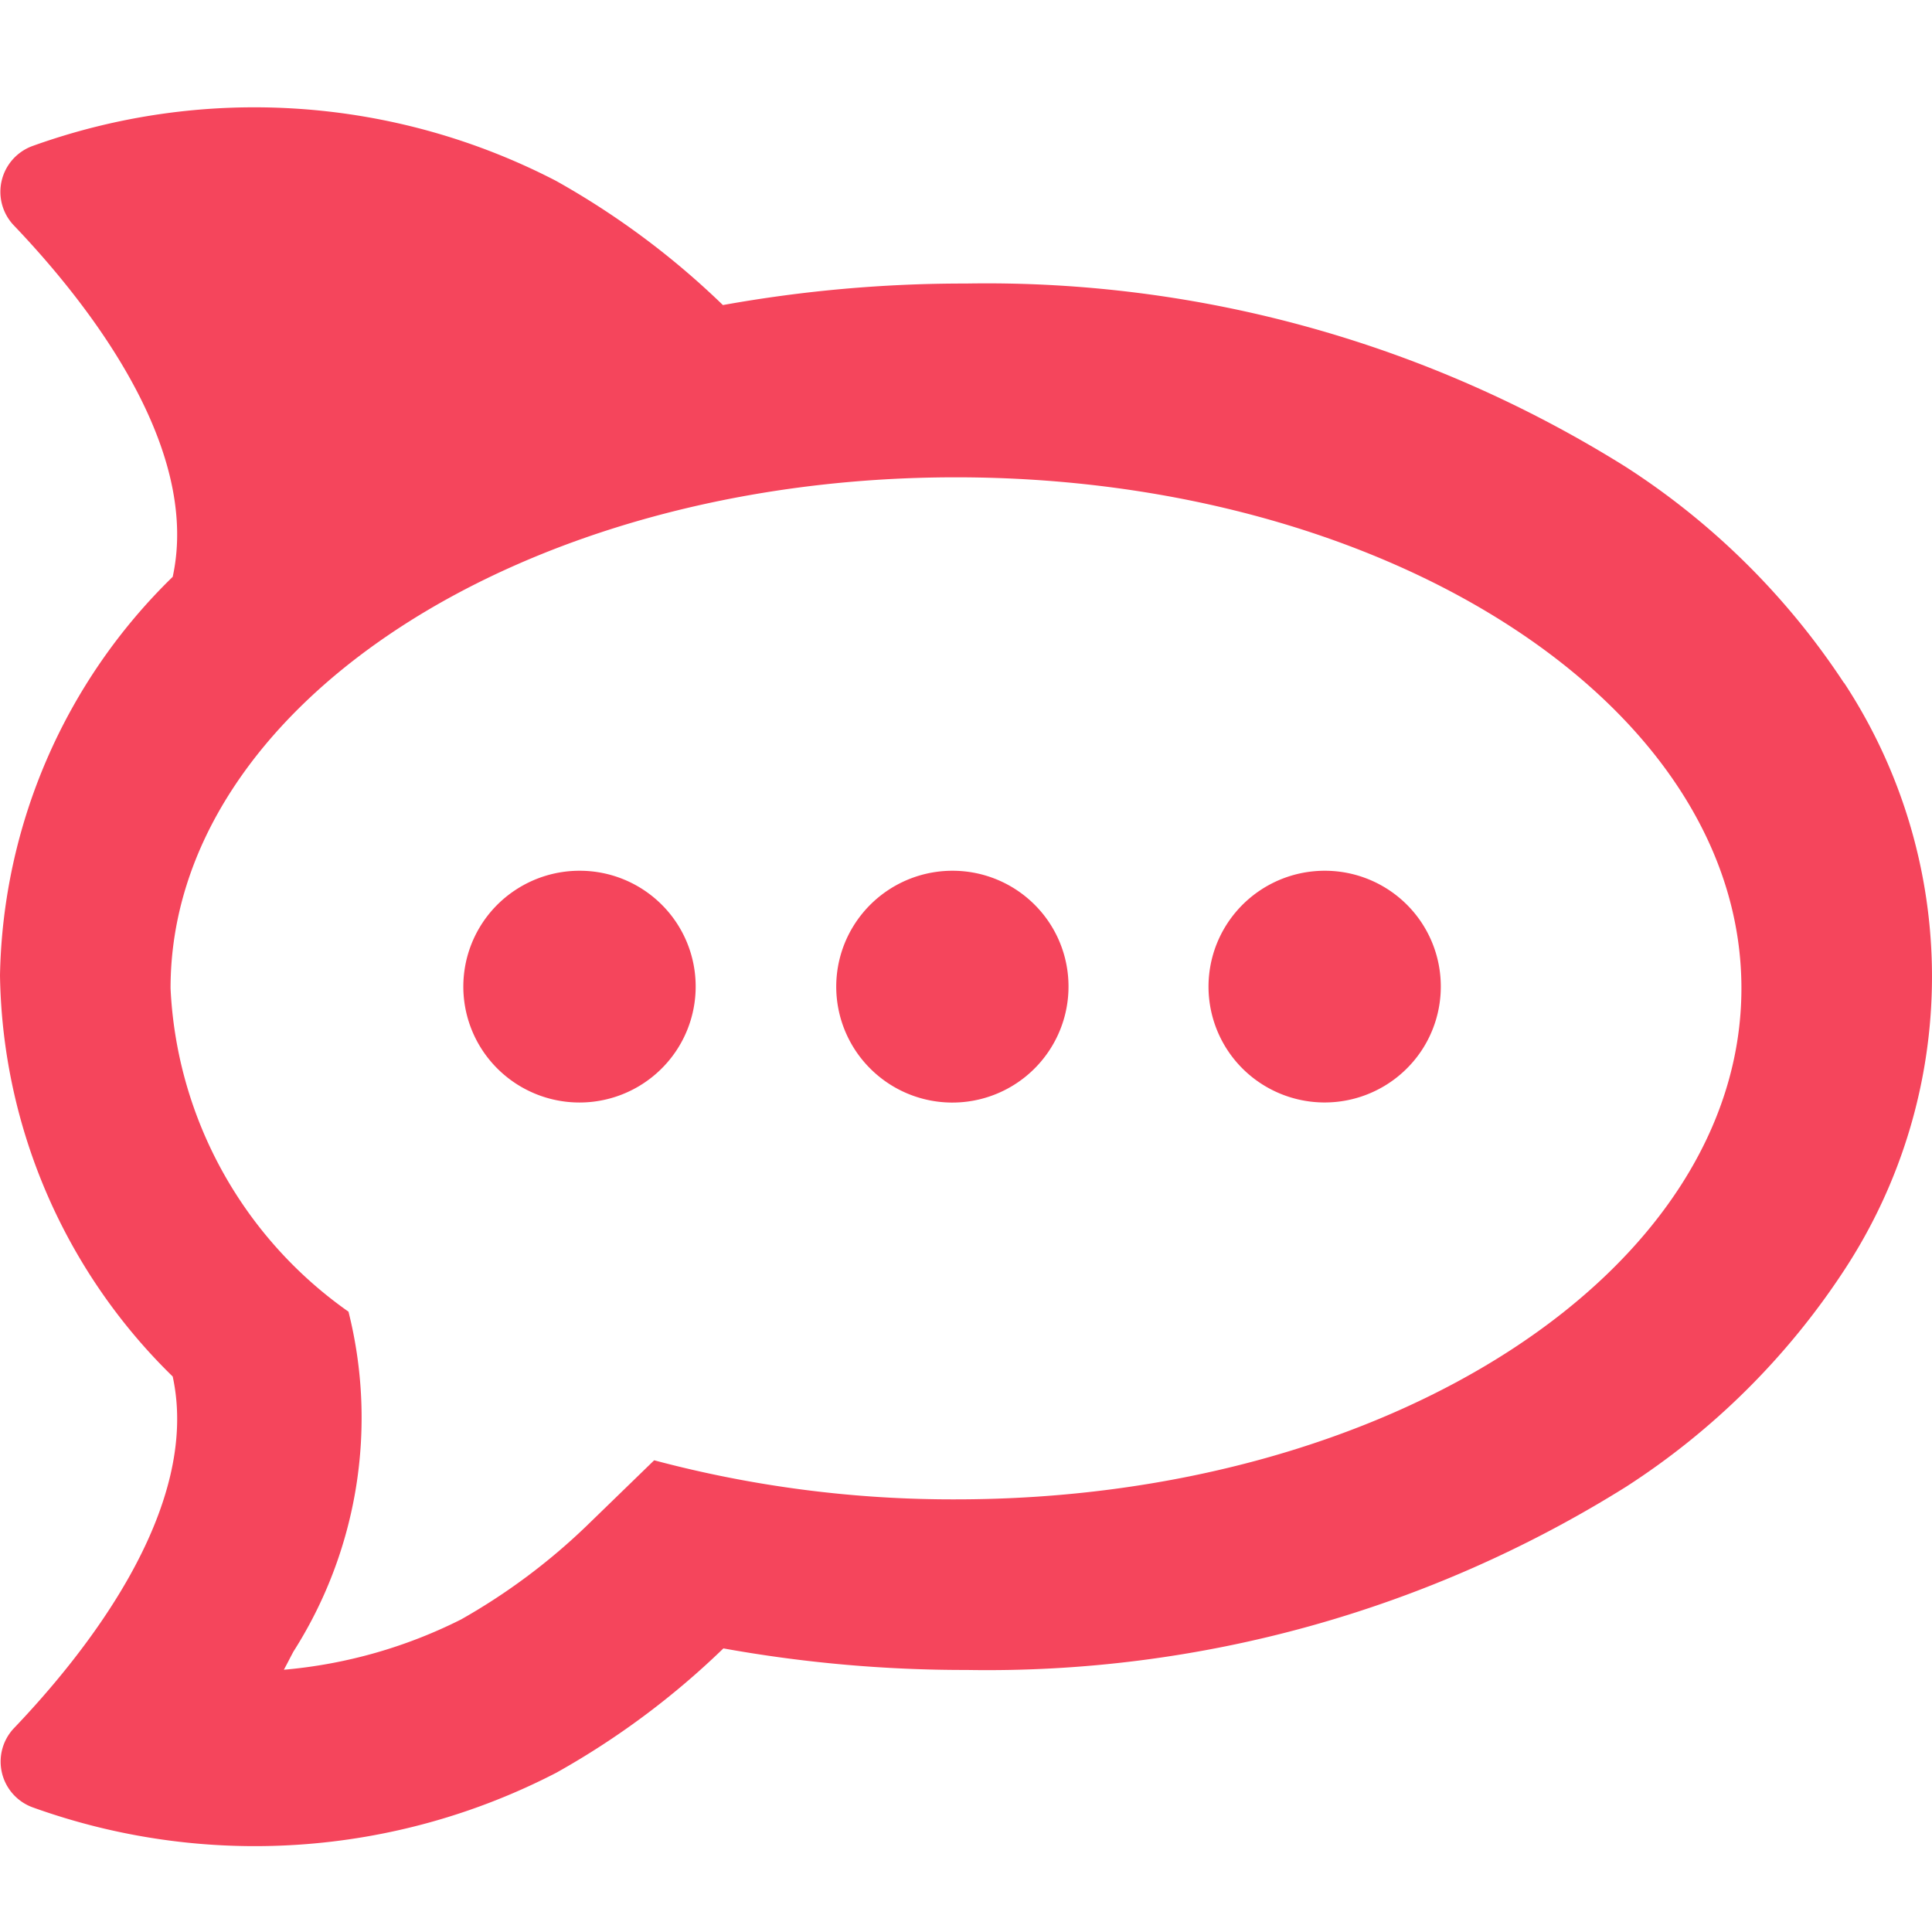 <?xml version="1.0" ?>
<svg xmlns="http://www.w3.org/2000/svg" viewBox="0 0 90 90">
	<g fill="#F5455C">
		<path d="M85.899 31.814A34.49 34.49 0 0 0 75.735 21.75a56.118 56.118 0 0 0-30.743-8.542 63.352 63.352 0 0 0-11.316 1.003 37.5 37.5 0 0 0-7.774-5.786 30.533 30.533 0 0 0-24.4-1.619A2.276 2.276 0 0 0 .079 8.413a2.266 2.266 0 0 0 .551 2.072C3.922 13.93 9.386 20.72 8.045 26.871A26.591 26.591 0 0 0 0 45.433a26.655 26.655 0 0 0 8.045 18.69c1.341 6.164-4.11 12.944-7.401 16.389a2.266 2.266 0 0 0 .871 3.679 30.546 30.546 0 0 0 24.404-1.612 37.511 37.511 0 0 0 7.78-5.79 63.367 63.367 0 0 0 11.317 1.004 56.104 56.104 0 0 0 30.743-8.54 34.445 34.445 0 0 0 10.143-10.07 24.919 24.919 0 0 0 0-27.38l-.003.01ZM44.527 69.846a53.954 53.954 0 0 1-14.053-1.82l-3.16 3.067a28.96 28.96 0 0 1-5.837 4.348 22.767 22.767 0 0 1-8.253 2.342c.154-.282.295-.566.446-.847a20.27 20.27 0 0 0 2.564-15.833 19.555 19.555 0 0 1-5.893-6.574 19.51 19.51 0 0 1-2.396-8.49c0-13.145 16.378-23.804 36.582-23.804 20.203 0 36.595 10.656 36.595 23.803 0 13.149-16.389 23.808-36.595 23.808Z"/>
		<path d="M27.016 40.563a5.42 5.42 0 0 0-3.011.9 5.387 5.387 0 0 0-.842 8.308 5.418 5.418 0 0 0 8.33-.809 5.388 5.388 0 0 0 .914-3 5.378 5.378 0 0 0-1.575-3.813 5.402 5.402 0 0 0-3.816-1.586Zm17.369 0a5.418 5.418 0 0 0-5.012 3.319 5.389 5.389 0 0 0 1.16 5.89 5.413 5.413 0 0 0 5.898 1.18 5.407 5.407 0 0 0 2.431-1.99 5.389 5.389 0 0 0 .913-3 5.373 5.373 0 0 0-1.574-3.813 5.404 5.404 0 0 0-3.816-1.586Zm17.35 0a5.418 5.418 0 0 0-5.018 3.314 5.388 5.388 0 0 0 1.156 5.892 5.422 5.422 0 0 0 8.332-.806 5.39 5.39 0 0 0 .913-3.001 5.382 5.382 0 0 0-1.572-3.811 5.408 5.408 0 0 0-3.811-1.588Z"/>
	</g>
</svg>